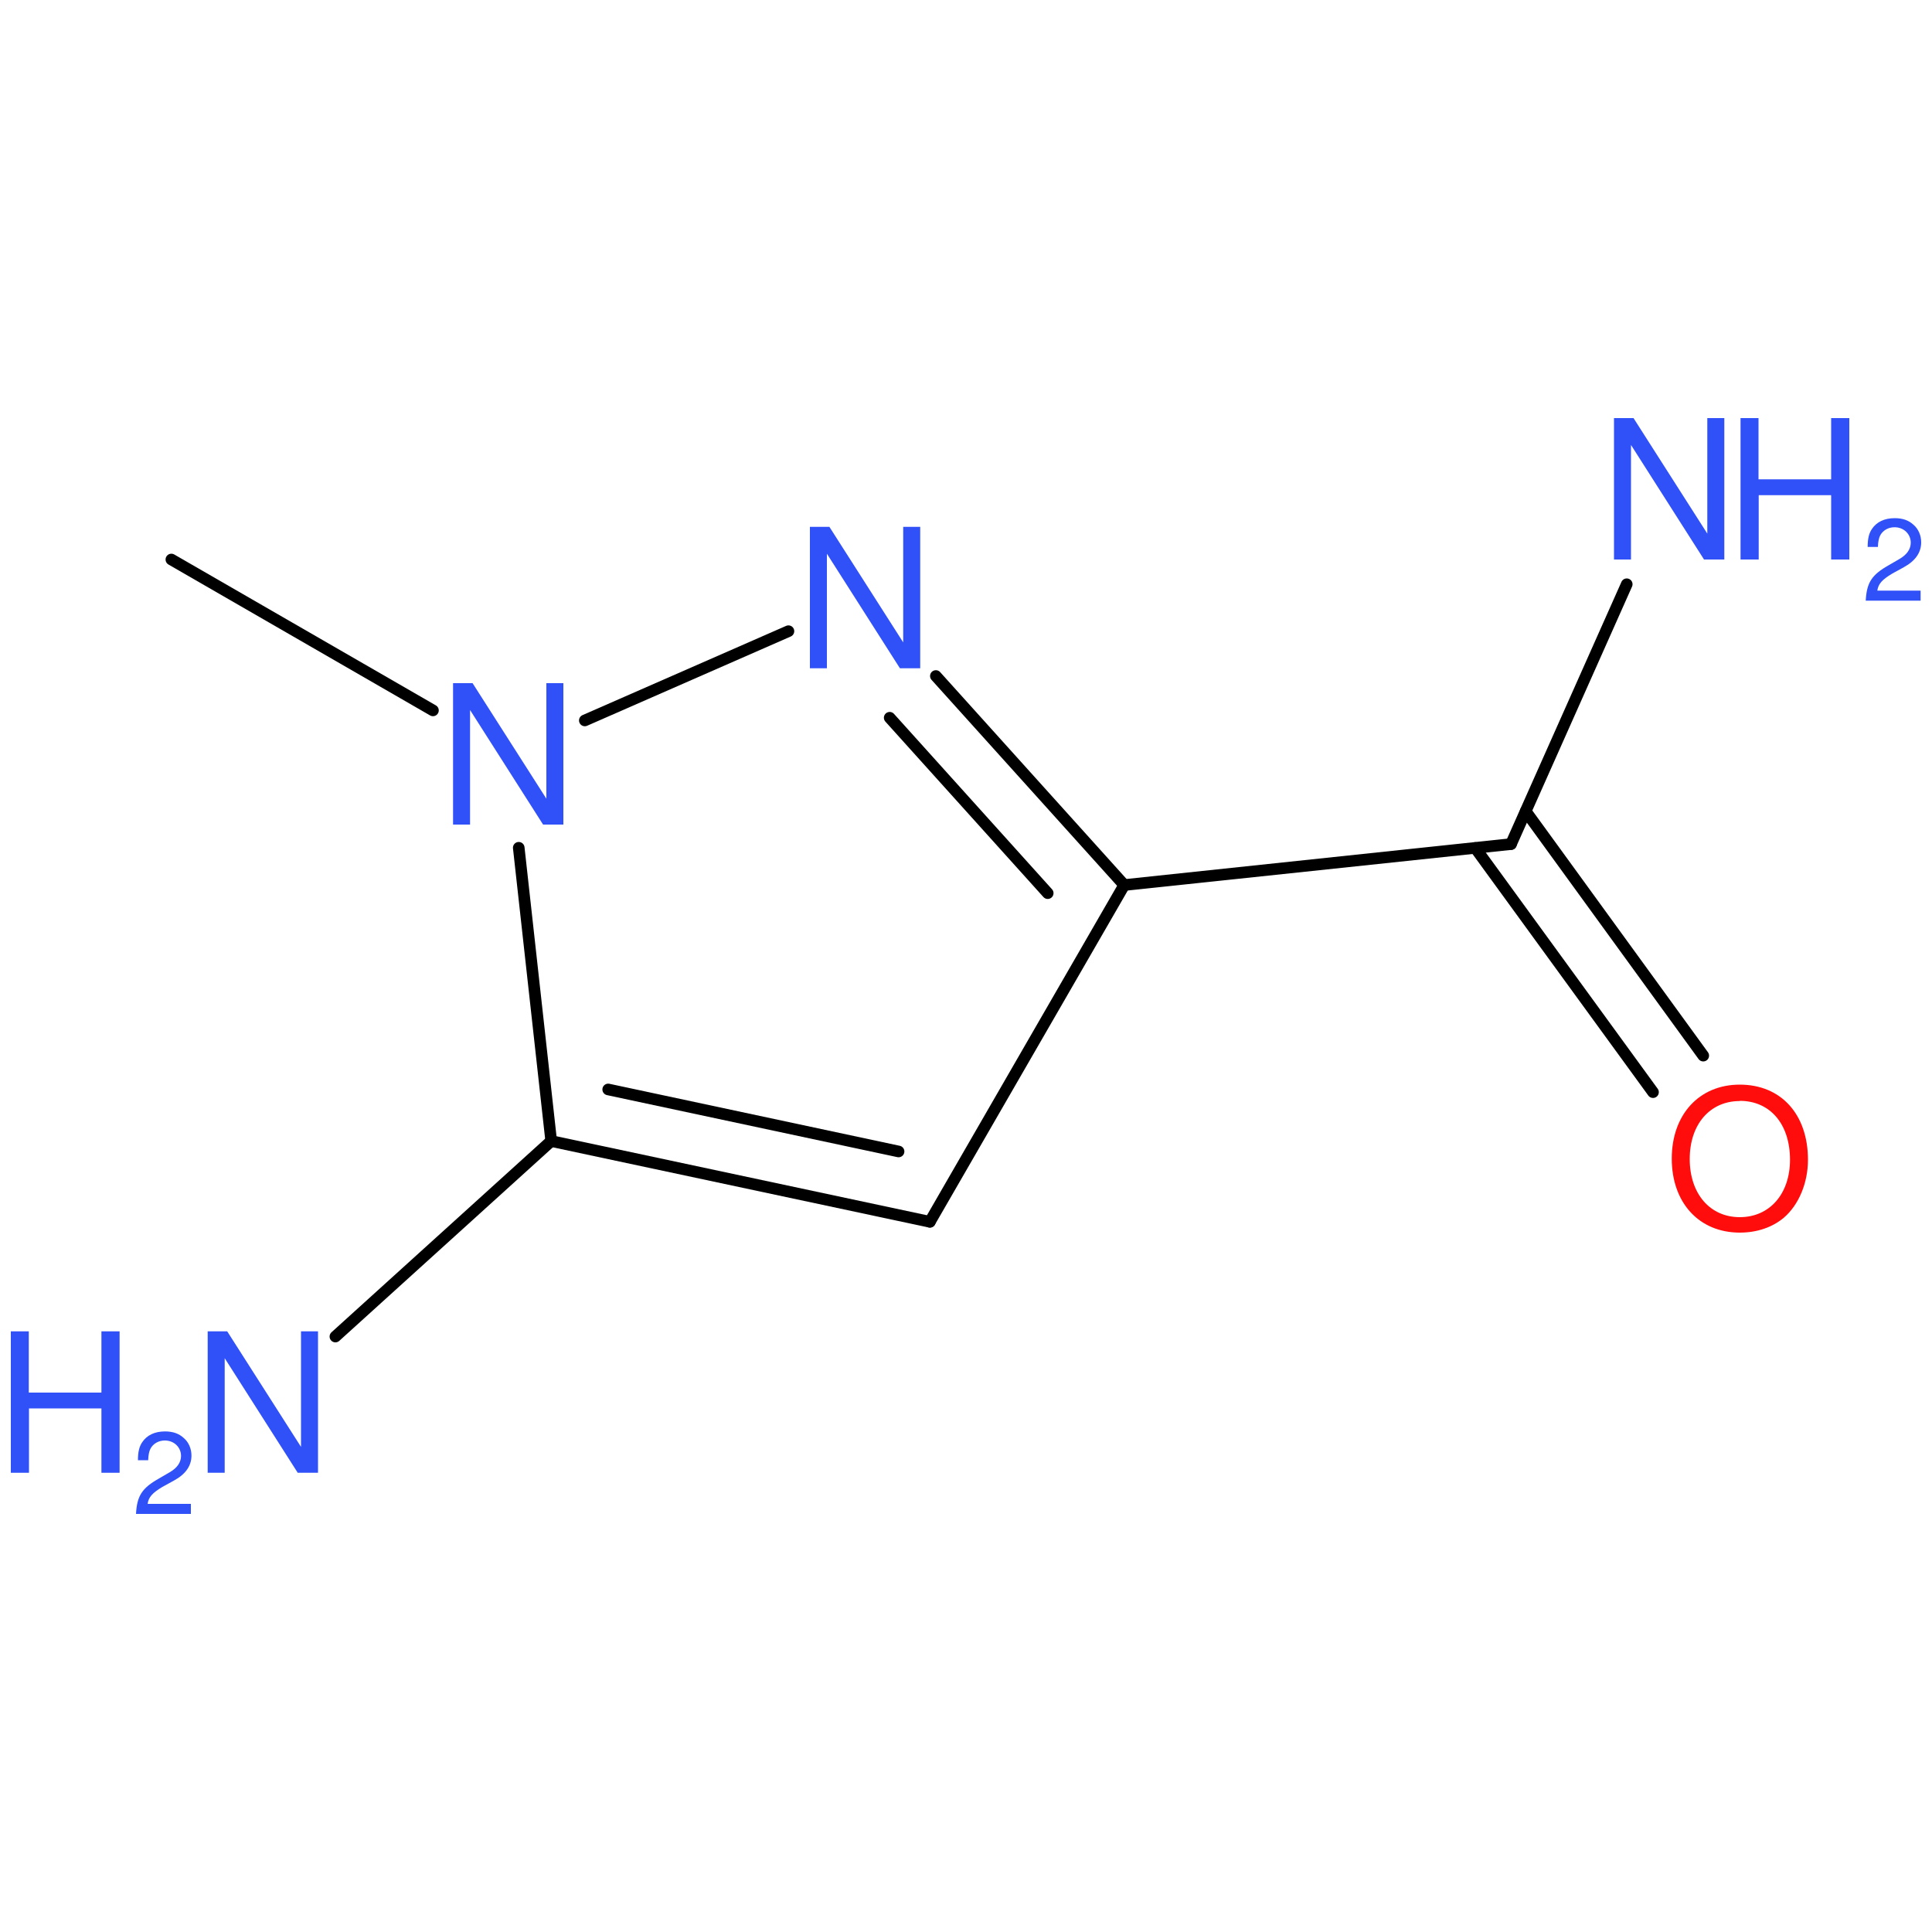<?xml version='1.0' encoding='UTF-8'?>
<!DOCTYPE svg PUBLIC "-//W3C//DTD SVG 1.1//EN" "http://www.w3.org/Graphics/SVG/1.1/DTD/svg11.dtd">
<svg version='1.2' xmlns='http://www.w3.org/2000/svg' xmlns:xlink='http://www.w3.org/1999/xlink' width='100.0mm' height='100.0mm' viewBox='0 0 100.0 100.0'>
  <desc>Generated by the Chemistry Development Kit (http://github.com/cdk)</desc>
  <g stroke-linecap='round' stroke-linejoin='round' stroke='#000000' stroke-width='.6' fill='#3050F8'>
    <rect x='.0' y='.0' width='100.0' height='100.0' fill='none' stroke='none'/>
    <g id='mol1' class='mol'>
      <line id='mol1bnd1' class='bond' x1='8.87' y1='28.96' x2='22.41' y2='36.77'/>
      <line id='mol1bnd2' class='bond' x1='26.85' y1='43.88' x2='28.53' y2='59.06'/>
      <g id='mol1bnd3' class='bond'>
        <line x1='28.53' y1='59.06' x2='48.13' y2='63.24'/>
        <line x1='31.48' y1='56.39' x2='46.51' y2='59.6'/>
      </g>
      <line id='mol1bnd4' class='bond' x1='48.13' y1='63.24' x2='58.19' y2='45.81'/>
      <g id='mol1bnd5' class='bond'>
        <line x1='58.19' y1='45.81' x2='48.44' y2='34.99'/>
        <line x1='54.23' y1='46.23' x2='46.05' y2='37.15'/>
      </g>
      <line id='mol1bnd6' class='bond' x1='30.27' y1='37.29' x2='40.81' y2='32.67'/>
      <line id='mol1bnd7' class='bond' x1='58.19' y1='45.81' x2='78.21' y2='43.69'/>
      <g id='mol1bnd8' class='bond'>
        <line x1='78.97' y1='41.99' x2='88.16' y2='54.64'/>
        <line x1='76.36' y1='43.89' x2='85.56' y2='56.53'/>
      </g>
      <line id='mol1bnd9' class='bond' x1='78.21' y1='43.69' x2='84.2' y2='30.24'/>
      <line id='mol1bnd10' class='bond' x1='28.53' y1='59.06' x2='17.36' y2='69.18'/>
      <path id='mol1atm2' class='atom' d='M29.16 35.36h-.88v5.98l-3.82 -5.98h-1.01v7.32h.88v-5.93l3.78 5.93h1.05v-7.32z' stroke='none'/>
      <path id='mol1atm6' class='atom' d='M47.63 27.27h-.88v5.98l-3.82 -5.98h-1.01v7.32h.88v-5.93l3.78 5.93h1.05v-7.32z' stroke='none'/>
      <path id='mol1atm8' class='atom' d='M90.05 56.14c-2.1 .0 -3.52 1.55 -3.52 3.83c.0 2.29 1.42 3.83 3.52 3.83c.89 .0 1.68 -.27 2.28 -.77c.78 -.67 1.25 -1.81 1.25 -3.0c.0 -2.35 -1.39 -3.89 -3.53 -3.89zM90.05 56.98c1.58 .0 2.6 1.21 2.6 3.05c.0 1.76 -1.05 2.97 -2.6 2.97c-1.54 .0 -2.59 -1.21 -2.59 -3.01c.0 -1.8 1.05 -3.0 2.59 -3.0z' stroke='none' fill='#FF0D0D'/>
      <g id='mol1atm9' class='atom'>
        <path d='M89.25 21.64h-.88v5.98l-3.82 -5.98h-1.01v7.32h.88v-5.93l3.78 5.93h1.05v-7.32z' stroke='none'/>
        <path d='M94.78 25.63v3.33h.94v-7.32h-.94v3.17h-3.76v-3.17h-.93v7.32h.94v-3.33h3.75z' stroke='none'/>
        <path d='M99.41 30.57h-2.24c.05 -.35 .25 -.57 .77 -.88l.6 -.33c.6 -.33 .9 -.76 .9 -1.29c.0 -.35 -.14 -.69 -.4 -.91c-.25 -.23 -.56 -.34 -.97 -.34c-.54 .0 -.94 .2 -1.18 .56c-.15 .22 -.22 .49 -.22 .93h.53c.01 -.29 .05 -.46 .12 -.6c.14 -.26 .42 -.42 .74 -.42c.48 .0 .84 .35 .84 .8c.0 .33 -.2 .62 -.58 .84l-.55 .32c-.89 .5 -1.15 .9 -1.2 1.84h2.84v-.52z' stroke='none'/>
      </g>
      <g id='mol1atm10' class='atom'>
        <path d='M16.46 68.91h-.88v5.98l-3.82 -5.98h-1.01v7.32h.88v-5.93l3.78 5.93h1.05v-7.32z' stroke='none'/>
        <path d='M5.25 72.9v3.33h.94v-7.32h-.94v3.17h-3.76v-3.17h-.93v7.32h.94v-3.33h3.75z' stroke='none'/>
        <path d='M9.88 77.84h-2.24c.05 -.35 .25 -.57 .77 -.88l.6 -.33c.6 -.33 .9 -.76 .9 -1.29c.0 -.35 -.14 -.69 -.4 -.91c-.25 -.23 -.56 -.34 -.97 -.34c-.54 .0 -.94 .2 -1.18 .56c-.15 .22 -.22 .49 -.22 .93h.53c.01 -.29 .05 -.46 .12 -.6c.14 -.26 .42 -.42 .74 -.42c.48 .0 .84 .35 .84 .8c.0 .33 -.2 .62 -.58 .84l-.55 .32c-.89 .5 -1.15 .9 -1.2 1.84h2.84v-.52z' stroke='none'/>
      </g>
    </g>
  </g>
</svg>
